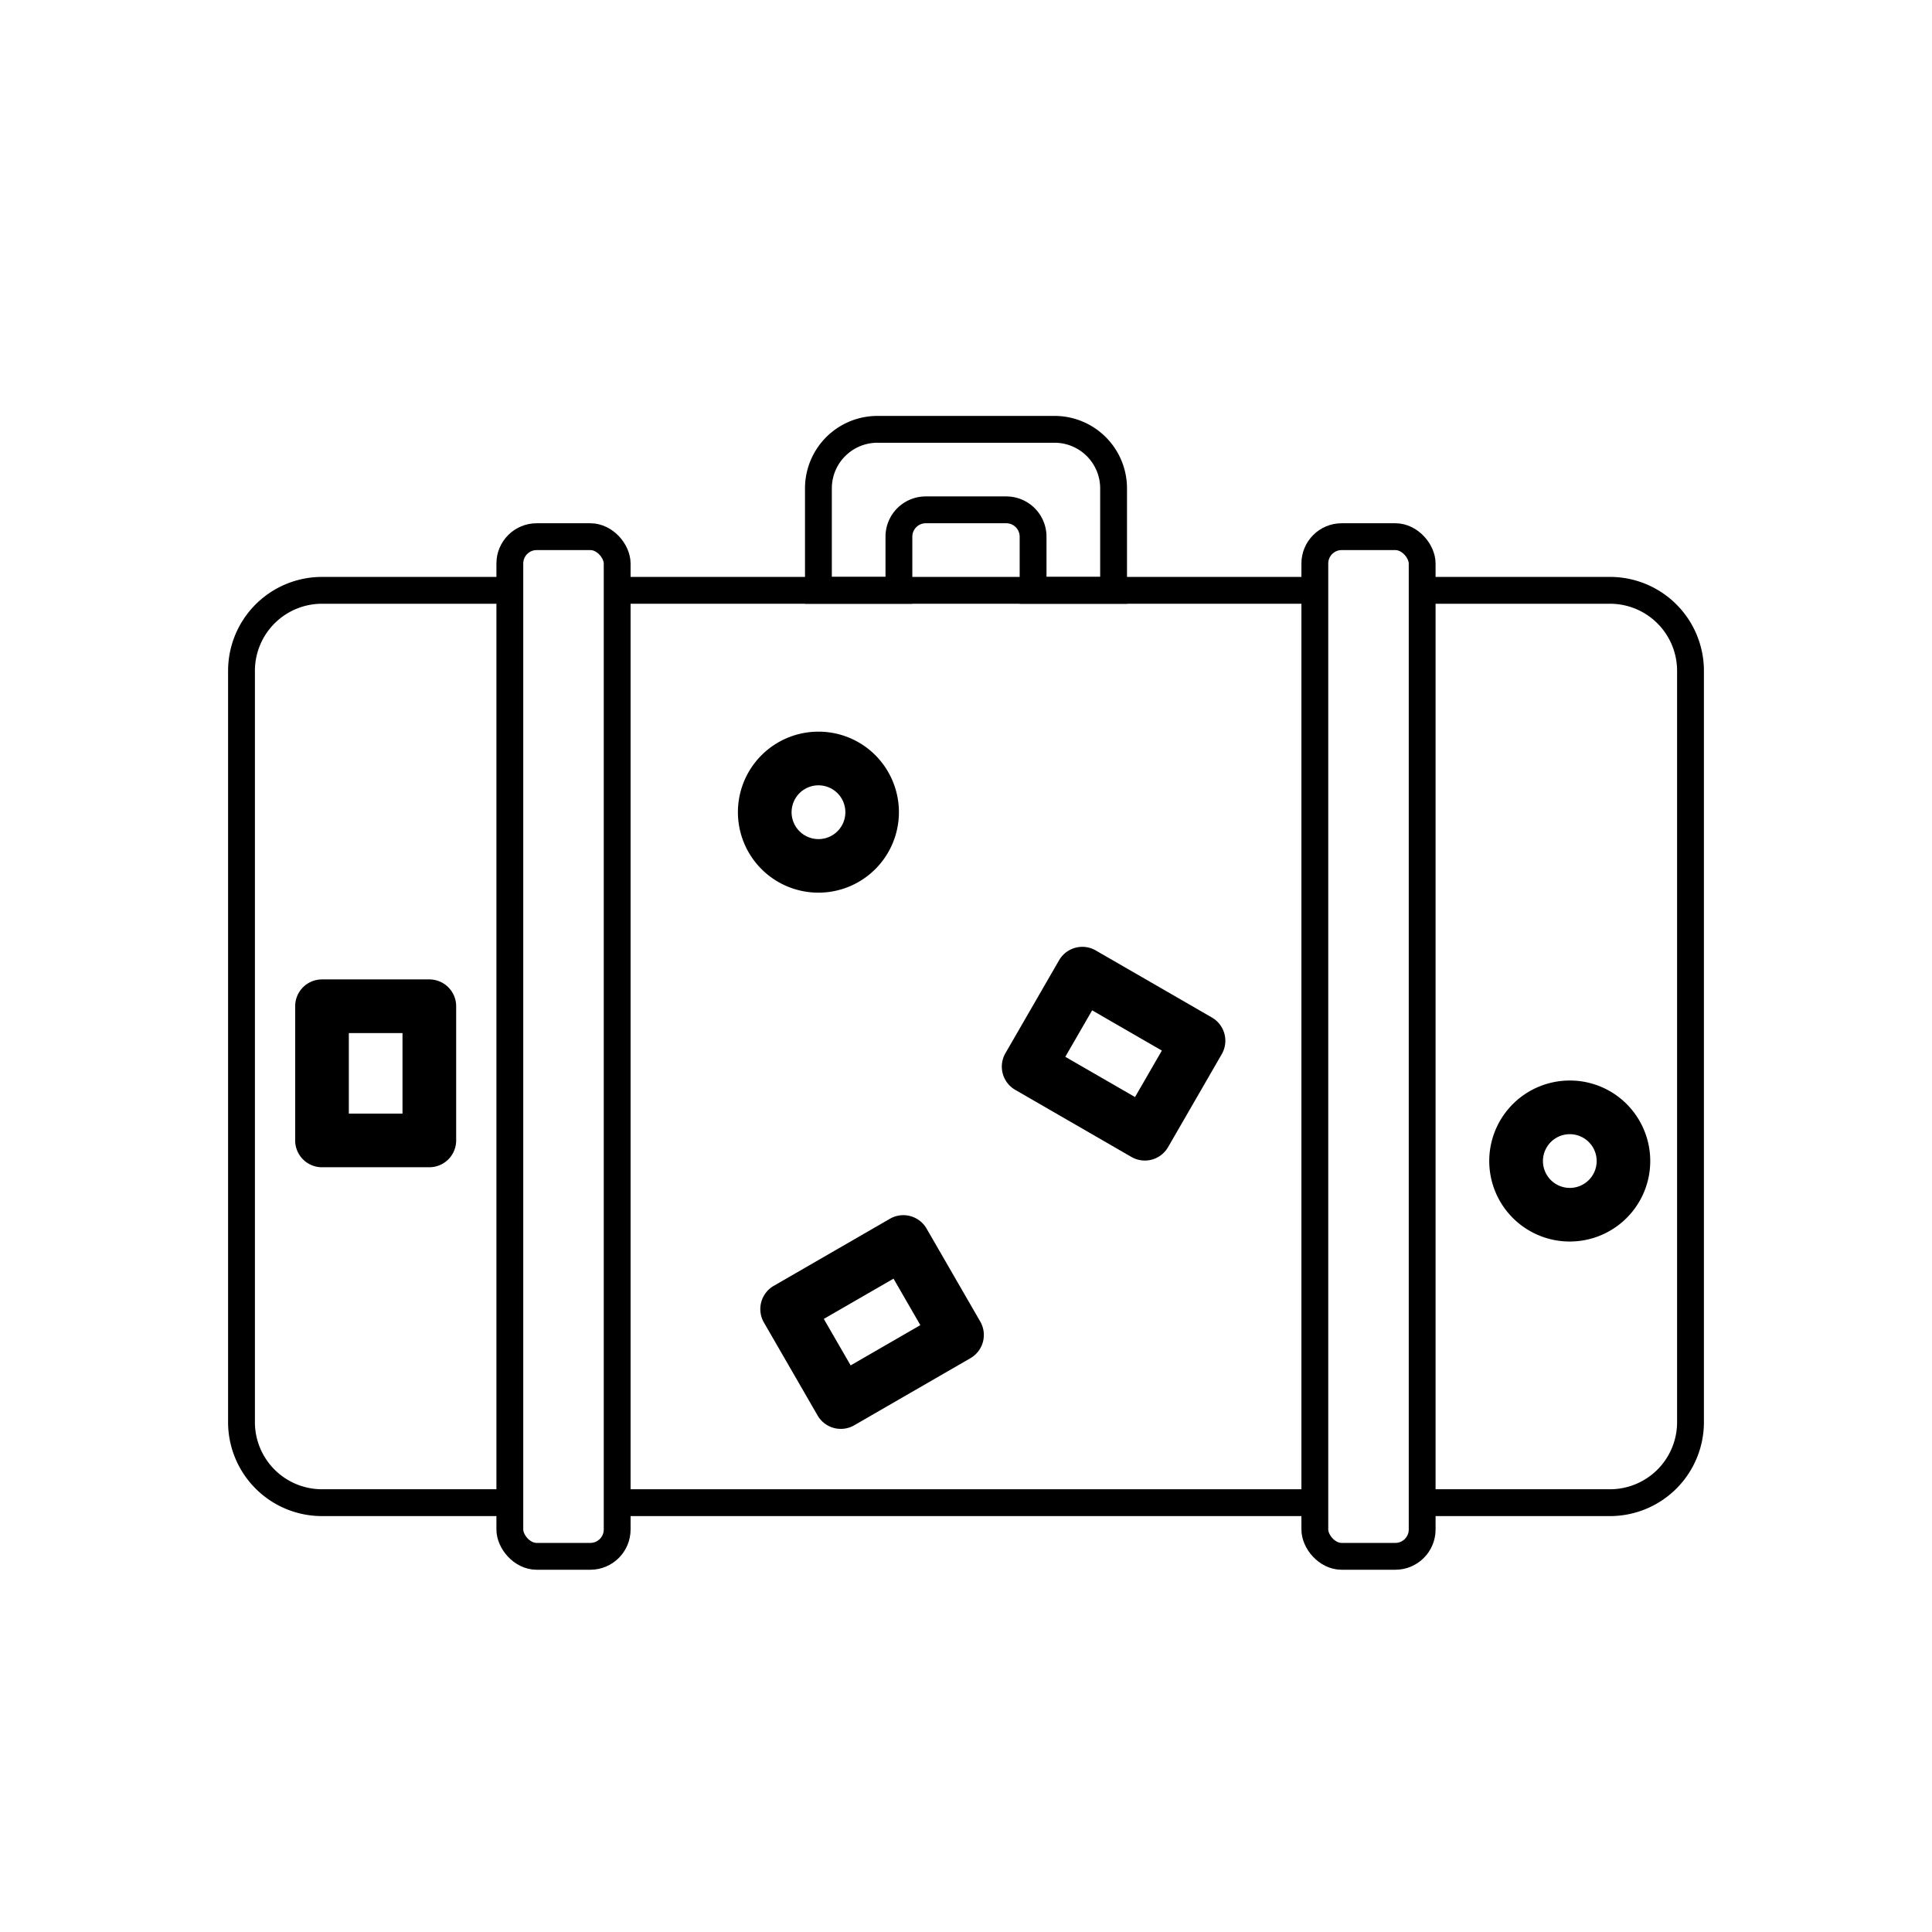 <svg id="emoji" viewBox="0 0 72 72" xmlns="http://www.w3.org/2000/svg" width="64" height="64">
  <g id="line-supplement">
    <g>
      <path d="M40.701,37.652l2.598,1.5-1,1.732-2.598-1.5,1-1.732m-.365-2.366a1,1,0,0,0-.867.5l-2,3.464a1,1,0,0,0,.366,1.366l4.33,2.5a.999.999,0,0,0,1.366-.366l2-3.464a1,1,0,0,0-.366-1.366l-4.33-2.5a.994.994,0,0,0-.499-.134Z"/>
      <path d="M30.497,29.267A1.002,1.002,0,1,1,30,29.402a.993.993,0,0,1,.497-.135m0-2a3,3,0,1,0,2.601,1.5,2.987,2.987,0,0,0-2.601-1.5Z"/>
      <path d="M58.497,42.268A1.001,1.001,0,1,1,58,42.403a.992.992,0,0,1,.497-.135m0-2a3,3,0,1,0,2.601,1.5,2.987,2.987,0,0,0-2.601-1.5Z"/>
      <path d="M33.299,47.652l1,1.732-2.598,1.5-1-1.732,2.598-1.5m.365-2.366a.995.995,0,0,0-.499.134l-4.33,2.5a1,1,0,0,0-.366,1.366l2,3.464a.999.999,0,0,0,1.366.366l4.33-2.5a1,1,0,0,0,.366-1.366l-2-3.464a1,1,0,0,0-.867-.5Z"/>
      <path d="M15,38.5v3H13v-3h2m1-2H12a1,1,0,0,0-1,1v5a1,1,0,0,0,1,1h4a1,1,0,0,0,1-1v-5a1,1,0,0,0-1-1Z"/>
    </g>
  </g>
  <g id="line">
    <g>
      <path fill="none" stroke="#000" strokeLinejoin="round" strokeWidth="2" d="M33.5,22V20a1,1,0,0,1,1-1h3a1,1,0,0,1,1,1v2h3V18.2A2.2,2.2,0,0,0,39.3,16H32.7a2.2,2.2,0,0,0-2.2,2.2V22Z"/>
      <path fill="none" stroke="#000" strokeMiterlimit="10" strokeWidth="2" d="M53,56h7a3,3,0,0,0,3-3V25a3,3,0,0,0-3-3H53"/>
      <path fill="none" stroke="#000" strokeMiterlimit="10" strokeWidth="2" d="M19,22H12a3,3,0,0,0-3,3V53a3,3,0,0,0,3,3h7"/>
      <polyline fill="none" stroke="#000" strokeLinecap="round" strokeLinejoin="round" strokeWidth="2" points="40.067 40.75 38.335 39.75 40.335 36.286 43.366 38.036"/>
      <path fill="none" stroke="#000" strokeLinecap="round" strokeMiterlimit="10" strokeWidth="2" d="M31.5,32a2,2,0,1,1-2-3.463"/>
      <path fill="none" stroke="#000" strokeLinecap="round" strokeMiterlimit="10" strokeWidth="2" d="M57.5,41.536a2,2,0,1,1,2,3.464"/>
      <polyline fill="none" stroke="#000" strokeLinecap="round" strokeLinejoin="round" strokeWidth="2" points="31.067 47.786 29.335 48.786 31.335 52.25 34.366 50.5"/>
      <polyline fill="none" stroke="#000" strokeLinecap="round" strokeLinejoin="round" strokeWidth="2" points="12 39.5 12 37.5 16 37.5 16 41"/>
      <rect x="19" y="20" rx="1" width="4" height="38" fill="none" stroke="#000" strokeMiterlimit="10" strokeWidth="2"/>
      <rect x="49" y="20" rx="1" width="4" height="38" fill="none" stroke="#000" strokeMiterlimit="10" strokeWidth="2"/>
      <line x1="23" x2="49" y1="22" y2="22" fill="none" stroke="#000" strokeMiterlimit="10" strokeWidth="2"/>
      <line x1="49" x2="23" y1="56" y2="56" fill="none" stroke="#000" strokeMiterlimit="10" strokeWidth="2"/>
    </g>
  </g>
</svg>

